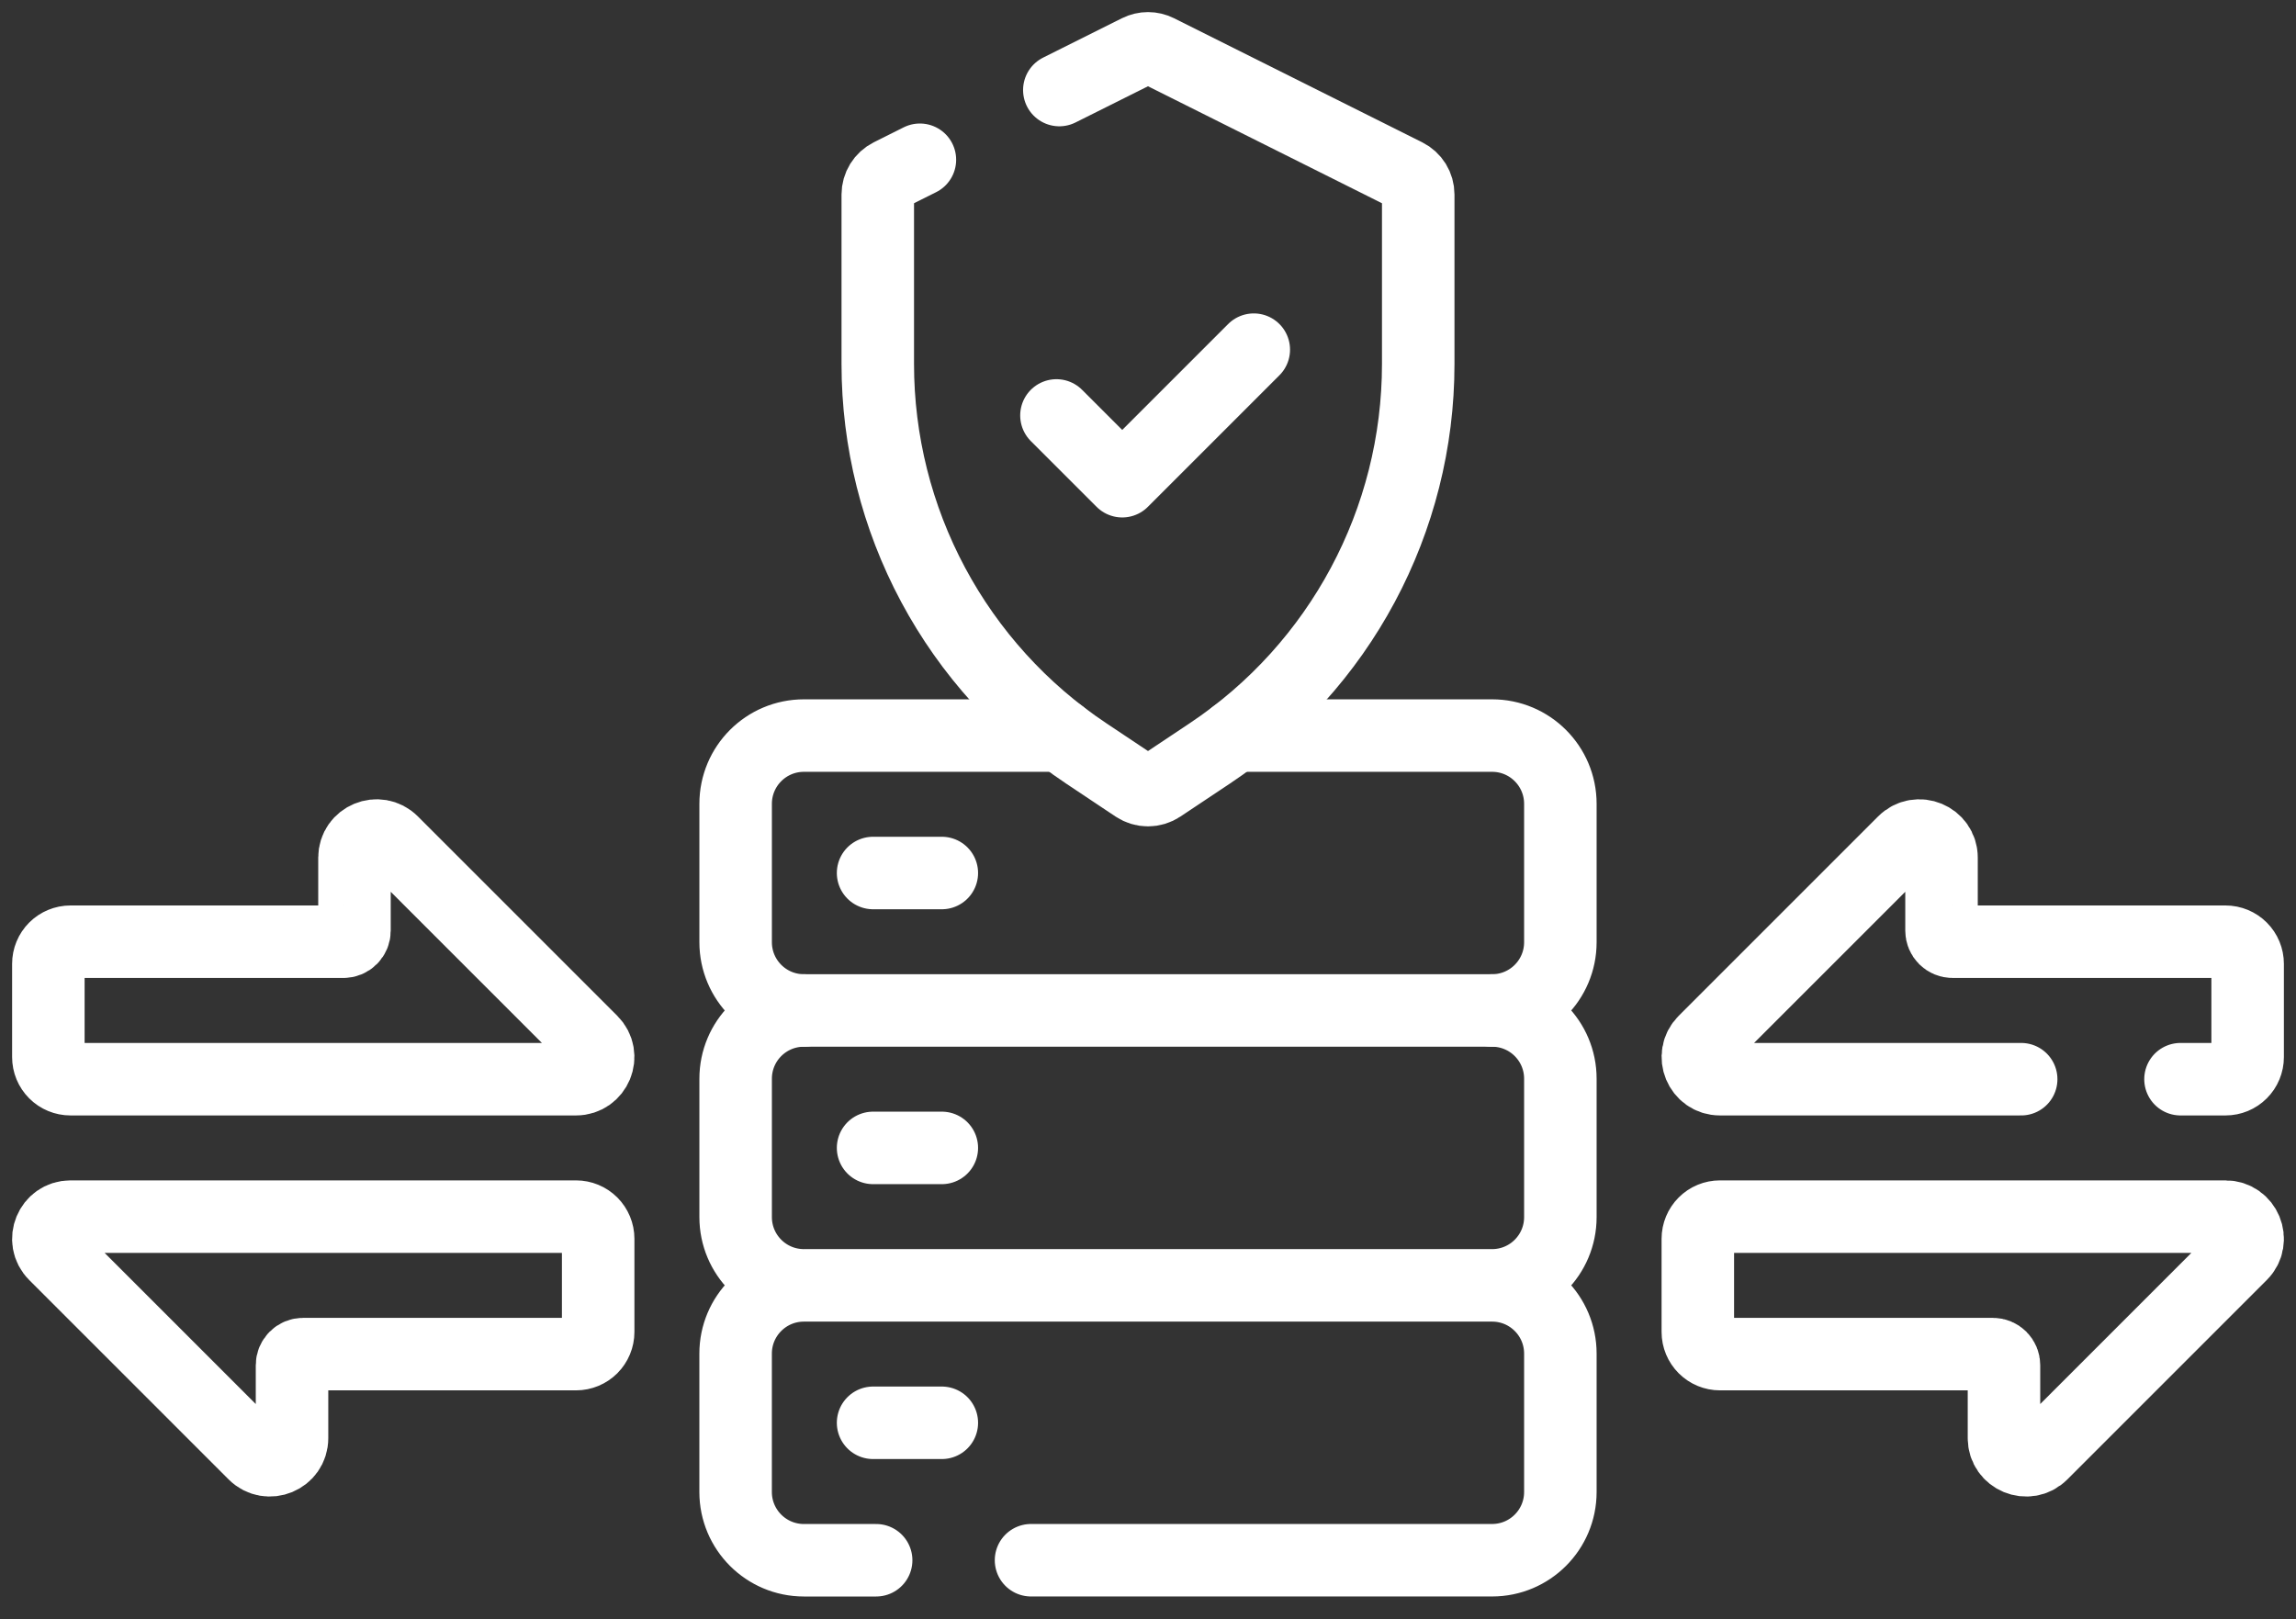 <svg xmlns="http://www.w3.org/2000/svg" width="95" height="67" viewBox="0 0 95 67" fill="none"><rect x="0" y="0" width="95" height="67" fill="#333333" stroke="none"/><path d="M61.738 53.188H33.262C31.702 53.188 30.438 51.923 30.438 50.363V44.637C30.438 43.077 31.702 41.813 33.262 41.813H61.738C63.298 41.813 64.562 43.077 64.562 44.637V50.363C64.563 51.923 63.298 53.188 61.738 53.188ZM61.738 53.188C63.298 53.188 64.562 54.452 64.562 56.012V61.738C64.562 63.298 63.298 64.562 61.738 64.562H42.66M36.252 64.563H33.262C31.702 64.563 30.437 63.298 30.437 61.738V56.012C30.437 54.452 31.702 53.188 33.262 53.188M36.125 36.125H38.969M36.125 47.5H38.969M36.125 58.875H38.969M90.221 44.657H92.084C92.327 44.657 92.56 44.561 92.731 44.389C92.903 44.217 92.999 43.984 92.999 43.742V39.884C92.999 39.641 92.903 39.408 92.731 39.236C92.56 39.065 92.327 38.968 92.084 38.968H80.791C80.669 38.968 80.553 38.92 80.467 38.834C80.381 38.748 80.333 38.632 80.333 38.51V35.491C80.333 34.676 79.347 34.267 78.77 34.844L70.52 43.094C69.943 43.671 70.352 44.657 71.167 44.657H83.629M43.831 3.726L47.091 2.097C47.218 2.033 47.358 2 47.5 2C47.642 2 47.782 2.033 47.909 2.097L58.175 7.23C58.327 7.306 58.455 7.423 58.545 7.567C58.634 7.712 58.681 7.878 58.681 8.048V15.064C58.681 21.538 55.446 27.583 50.06 31.174L48.008 32.542C47.858 32.642 47.681 32.695 47.5 32.695C47.319 32.695 47.143 32.642 46.992 32.542L44.941 31.174C42.288 29.406 40.114 27.01 38.61 24.2C37.106 21.39 36.319 18.252 36.319 15.064V8.048C36.319 7.878 36.366 7.712 36.456 7.567C36.545 7.423 36.673 7.306 36.825 7.23L38.062 6.611M92.083 50.344H71.166C70.923 50.344 70.69 50.44 70.519 50.612C70.347 50.784 70.25 51.017 70.25 51.259V55.117C70.25 55.36 70.347 55.593 70.519 55.765C70.69 55.936 70.923 56.033 71.166 56.033H82.459C82.581 56.033 82.697 56.081 82.783 56.167C82.869 56.253 82.917 56.369 82.917 56.49V59.51C82.917 60.325 83.903 60.734 84.48 60.157L92.73 51.907C93.307 51.33 92.898 50.344 92.083 50.344ZM23.833 44.657H2.916C2.673 44.657 2.44 44.561 2.269 44.389C2.097 44.217 2.001 43.984 2.001 43.742V39.884C2.001 39.641 2.097 39.408 2.269 39.236C2.44 39.065 2.673 38.968 2.916 38.968H14.209C14.331 38.968 14.447 38.92 14.533 38.834C14.619 38.748 14.667 38.632 14.667 38.51V35.491C14.667 34.676 15.653 34.267 16.23 34.844L24.48 43.094C25.057 43.671 24.648 44.657 23.833 44.657ZM2.917 50.344H23.834C24.077 50.344 24.31 50.44 24.482 50.612C24.653 50.784 24.75 51.017 24.75 51.259V55.117C24.75 55.36 24.653 55.593 24.482 55.765C24.31 55.936 24.077 56.033 23.834 56.033H12.541C12.419 56.033 12.303 56.081 12.217 56.167C12.131 56.253 12.083 56.369 12.083 56.49V59.51C12.083 60.325 11.097 60.734 10.52 60.157L2.27 51.907C1.693 51.33 2.102 50.344 2.917 50.344Z" stroke="white" stroke-width="3" stroke-miterlimit="10" stroke-linecap="round" stroke-linejoin="round"></path><path d="M43.712 17.191L46.434 19.912L51.877 14.469M61.738 41.813C63.298 41.813 64.562 40.548 64.562 38.989V33.262C64.562 31.703 63.298 30.438 61.738 30.438H51.089M43.911 30.438H33.262C31.702 30.438 30.438 31.702 30.438 33.262V38.988C30.438 40.548 31.702 41.813 33.262 41.813" stroke="white" stroke-width="3" stroke-miterlimit="10" stroke-linecap="round" stroke-linejoin="round"></path></svg>